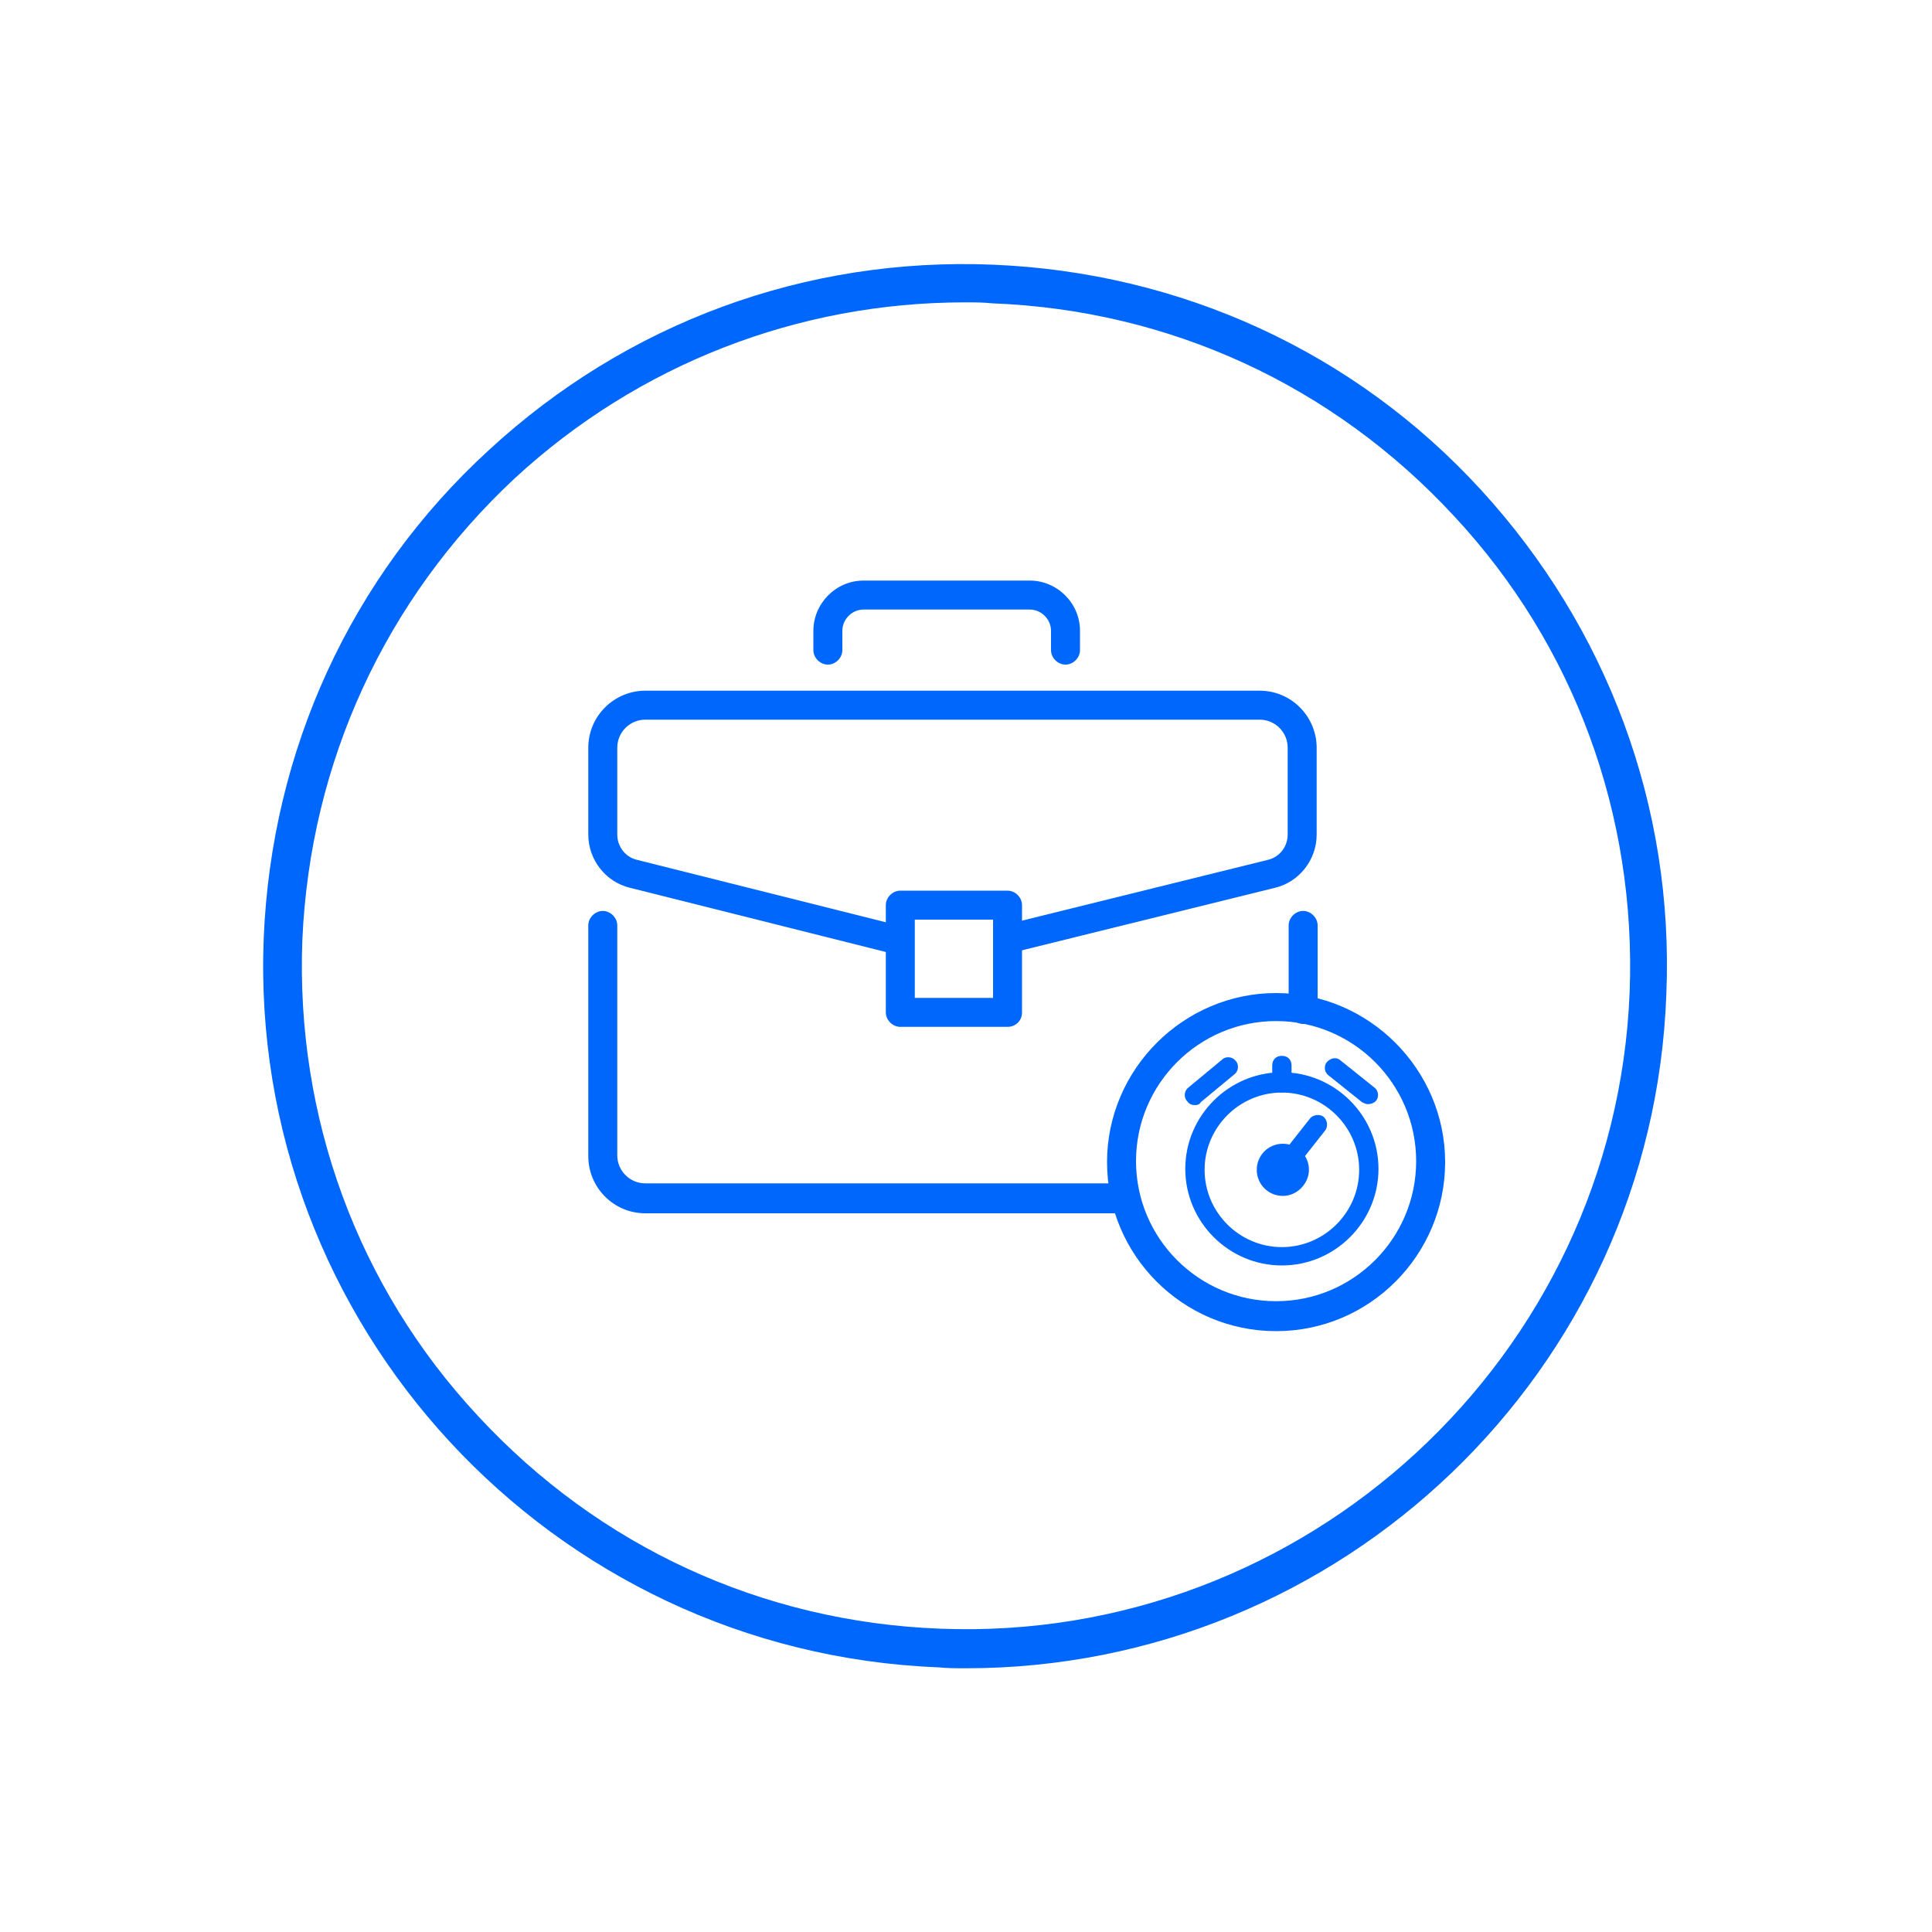 <?xml version="1.0" encoding="utf-8"?>
<!-- Generator: Adobe Illustrator 26.2.1, SVG Export Plug-In . SVG Version: 6.00 Build 0)  -->
<svg version="1.1" id="Layer_1" xmlns="http://www.w3.org/2000/svg" xmlns:xlink="http://www.w3.org/1999/xlink" x="0px" y="0px"
	 viewBox="0 0 200 200" style="enable-background:new 0 0 200 200;" xml:space="preserve">
<style type="text/css">
	.st0{fill:#0067FC;}
</style>
<g>
	<g>
		<path class="st0" d="M100,172.7c-1,0-1.9,0-2.9-0.1c-40.1-1.6-71.4-35.5-69.8-75.5c0.8-19.4,9-37.4,23.3-50.5
			c14.3-13.2,32.8-20,52.2-19.2c19.4,0.8,37.4,9,50.5,23.3s20,32.8,19.2,52.2l0,0C171.1,142,138.8,172.7,100,172.7z M99.9,31.3
			c-17.3,0-33.8,6.4-46.6,18.2C39.9,62,32.1,78.9,31.3,97.3c-0.7,18.3,5.7,35.9,18.2,49.3c12.5,13.5,29.4,21.3,47.8,22
			c37.8,1.5,69.9-28.1,71.4-65.9l2,0.1l-2-0.1c0.7-18.3-5.7-35.9-18.2-49.3c-12.5-13.5-29.4-21.3-47.8-22
			C101.8,31.3,100.9,31.3,99.9,31.3z"/>
	</g>
	<g>
		<g>
			<g>
				<path class="st0" d="M134.9,106c-0.8,0-1.5-0.7-1.5-1.5v-8.7c0-0.8,0.7-1.5,1.5-1.5s1.5,0.7,1.5,1.5v8.7
					C136.4,105.3,135.7,106,134.9,106z"/>
			</g>
			<g>
				<path class="st0" d="M116.5,125.6H66.8c-3.3,0-5.9-2.7-5.9-5.9V95.8c0-0.8,0.7-1.5,1.5-1.5s1.5,0.7,1.5,1.5v23.8
					c0,1.6,1.3,2.9,2.9,2.9h49.7c0.8,0,1.5,0.7,1.5,1.5S117.4,125.6,116.5,125.6z"/>
			</g>
			<g>
				<path class="st0" d="M93.1,98.8c-0.1,0-0.2,0-0.4,0l-27.5-6.9c-2.5-0.6-4.3-2.9-4.3-5.5v-9c0-3.3,2.7-5.9,5.9-5.9h63.6
					c3.3,0,5.9,2.7,5.9,5.9v9c0,2.6-1.8,4.9-4.3,5.5l-26.7,6.6c-0.8,0.2-1.6-0.3-1.8-1.1c-0.2-0.8,0.3-1.6,1.1-1.8l26.7-6.6
					c1.2-0.3,2-1.4,2-2.6v-9c0-1.6-1.3-2.9-2.9-2.9H66.8c-1.6,0-2.9,1.3-2.9,2.9v9c0,1.2,0.8,2.3,2,2.6l27.5,6.9
					c0.8,0.2,1.3,1,1.1,1.8C94.4,98.3,93.8,98.8,93.1,98.8z"/>
			</g>
		</g>
		<g>
			<path class="st0" d="M104.3,106.3H93.2c-0.8,0-1.5-0.7-1.5-1.5V93.7c0-0.8,0.7-1.5,1.5-1.5h11.1c0.8,0,1.5,0.7,1.5,1.5v11.1
				C105.8,105.7,105.1,106.3,104.3,106.3z M94.7,103.3h8.1v-8.1h-8.1V103.3z"/>
		</g>
		<g>
			<path class="st0" d="M110.3,68.8c-0.8,0-1.5-0.7-1.5-1.5v-2c0-1.2-1-2.2-2.2-2.2H89.4c-1.2,0-2.2,1-2.2,2.2v2
				c0,0.8-0.7,1.5-1.5,1.5s-1.5-0.7-1.5-1.5v-2c0-2.8,2.3-5.2,5.2-5.2h17.2c2.8,0,5.2,2.3,5.2,5.2v2
				C111.8,68.1,111.1,68.8,110.3,68.8z"/>
		</g>
	</g>
	<g>
		<g>
			<path class="st0" d="M132.7,131c-5.5,0-10-4.5-10-10s4.5-10,10-10s10,4.5,10,10S138.2,131,132.7,131z M132.7,113.1
				c-4.4,0-8,3.6-8,8s3.6,8,8,8s8-3.6,8-8S137.1,113.1,132.7,113.1z"/>
		</g>
		<g>
			<path class="st0" d="M132.7,122.1c-0.2,0-0.4-0.1-0.6-0.2c-0.4-0.3-0.5-1-0.2-1.4l3.7-4.7c0.3-0.4,1-0.5,1.4-0.2
				c0.4,0.3,0.5,1,0.2,1.4l-3.7,4.7C133.3,121.9,133,122.1,132.7,122.1z"/>
		</g>
		<g>
			<path class="st0" d="M132.8,123.8c-1.5,0-2.7-1.2-2.7-2.7c0-1.5,1.2-2.7,2.7-2.7c1.5,0,2.7,1.2,2.7,2.7
				C135.5,122.5,134.3,123.8,132.8,123.8z M132.8,120.3c-0.4,0-0.7,0.3-0.7,0.7c0,0.4,0.3,0.7,0.7,0.7c0.4,0,0.7-0.3,0.7-0.7
				C133.5,120.6,133.2,120.3,132.8,120.3z"/>
		</g>
		<g>
			<path class="st0" d="M141.6,114.3c-0.2,0-0.4-0.1-0.6-0.2l-3.5-2.8c-0.4-0.3-0.5-1-0.1-1.4s1-0.5,1.4-0.1l3.5,2.8
				c0.4,0.3,0.5,1,0.1,1.4C142.2,114.2,141.9,114.3,141.6,114.3z"/>
		</g>
		<g>
			<path class="st0" d="M123.7,114.4c-0.3,0-0.6-0.1-0.8-0.4c-0.4-0.4-0.3-1.1,0.1-1.4l3.5-2.9c0.4-0.4,1.1-0.3,1.4,0.1
				c0.4,0.4,0.3,1.1-0.1,1.4l-3.5,2.9C124.2,114.3,124,114.4,123.7,114.4z"/>
		</g>
		<g>
			<path class="st0" d="M132.7,113.1c-0.6,0-1-0.4-1-1v-1.8c0-0.6,0.4-1,1-1s1,0.4,1,1v1.8C133.7,112.7,133.2,113.1,132.7,113.1z"/>
		</g>
	</g>
	<g>
		<path class="st0" d="M132.1,137.8c-9.7,0-17.5-7.9-17.5-17.5s7.9-17.5,17.5-17.5s17.5,7.9,17.5,17.5S141.8,137.8,132.1,137.8z
			 M132.1,105.7c-8,0-14.5,6.5-14.5,14.5s6.5,14.5,14.5,14.5s14.5-6.5,14.5-14.5S140.1,105.7,132.1,105.7z"/>
	</g>
</g>
</svg>
